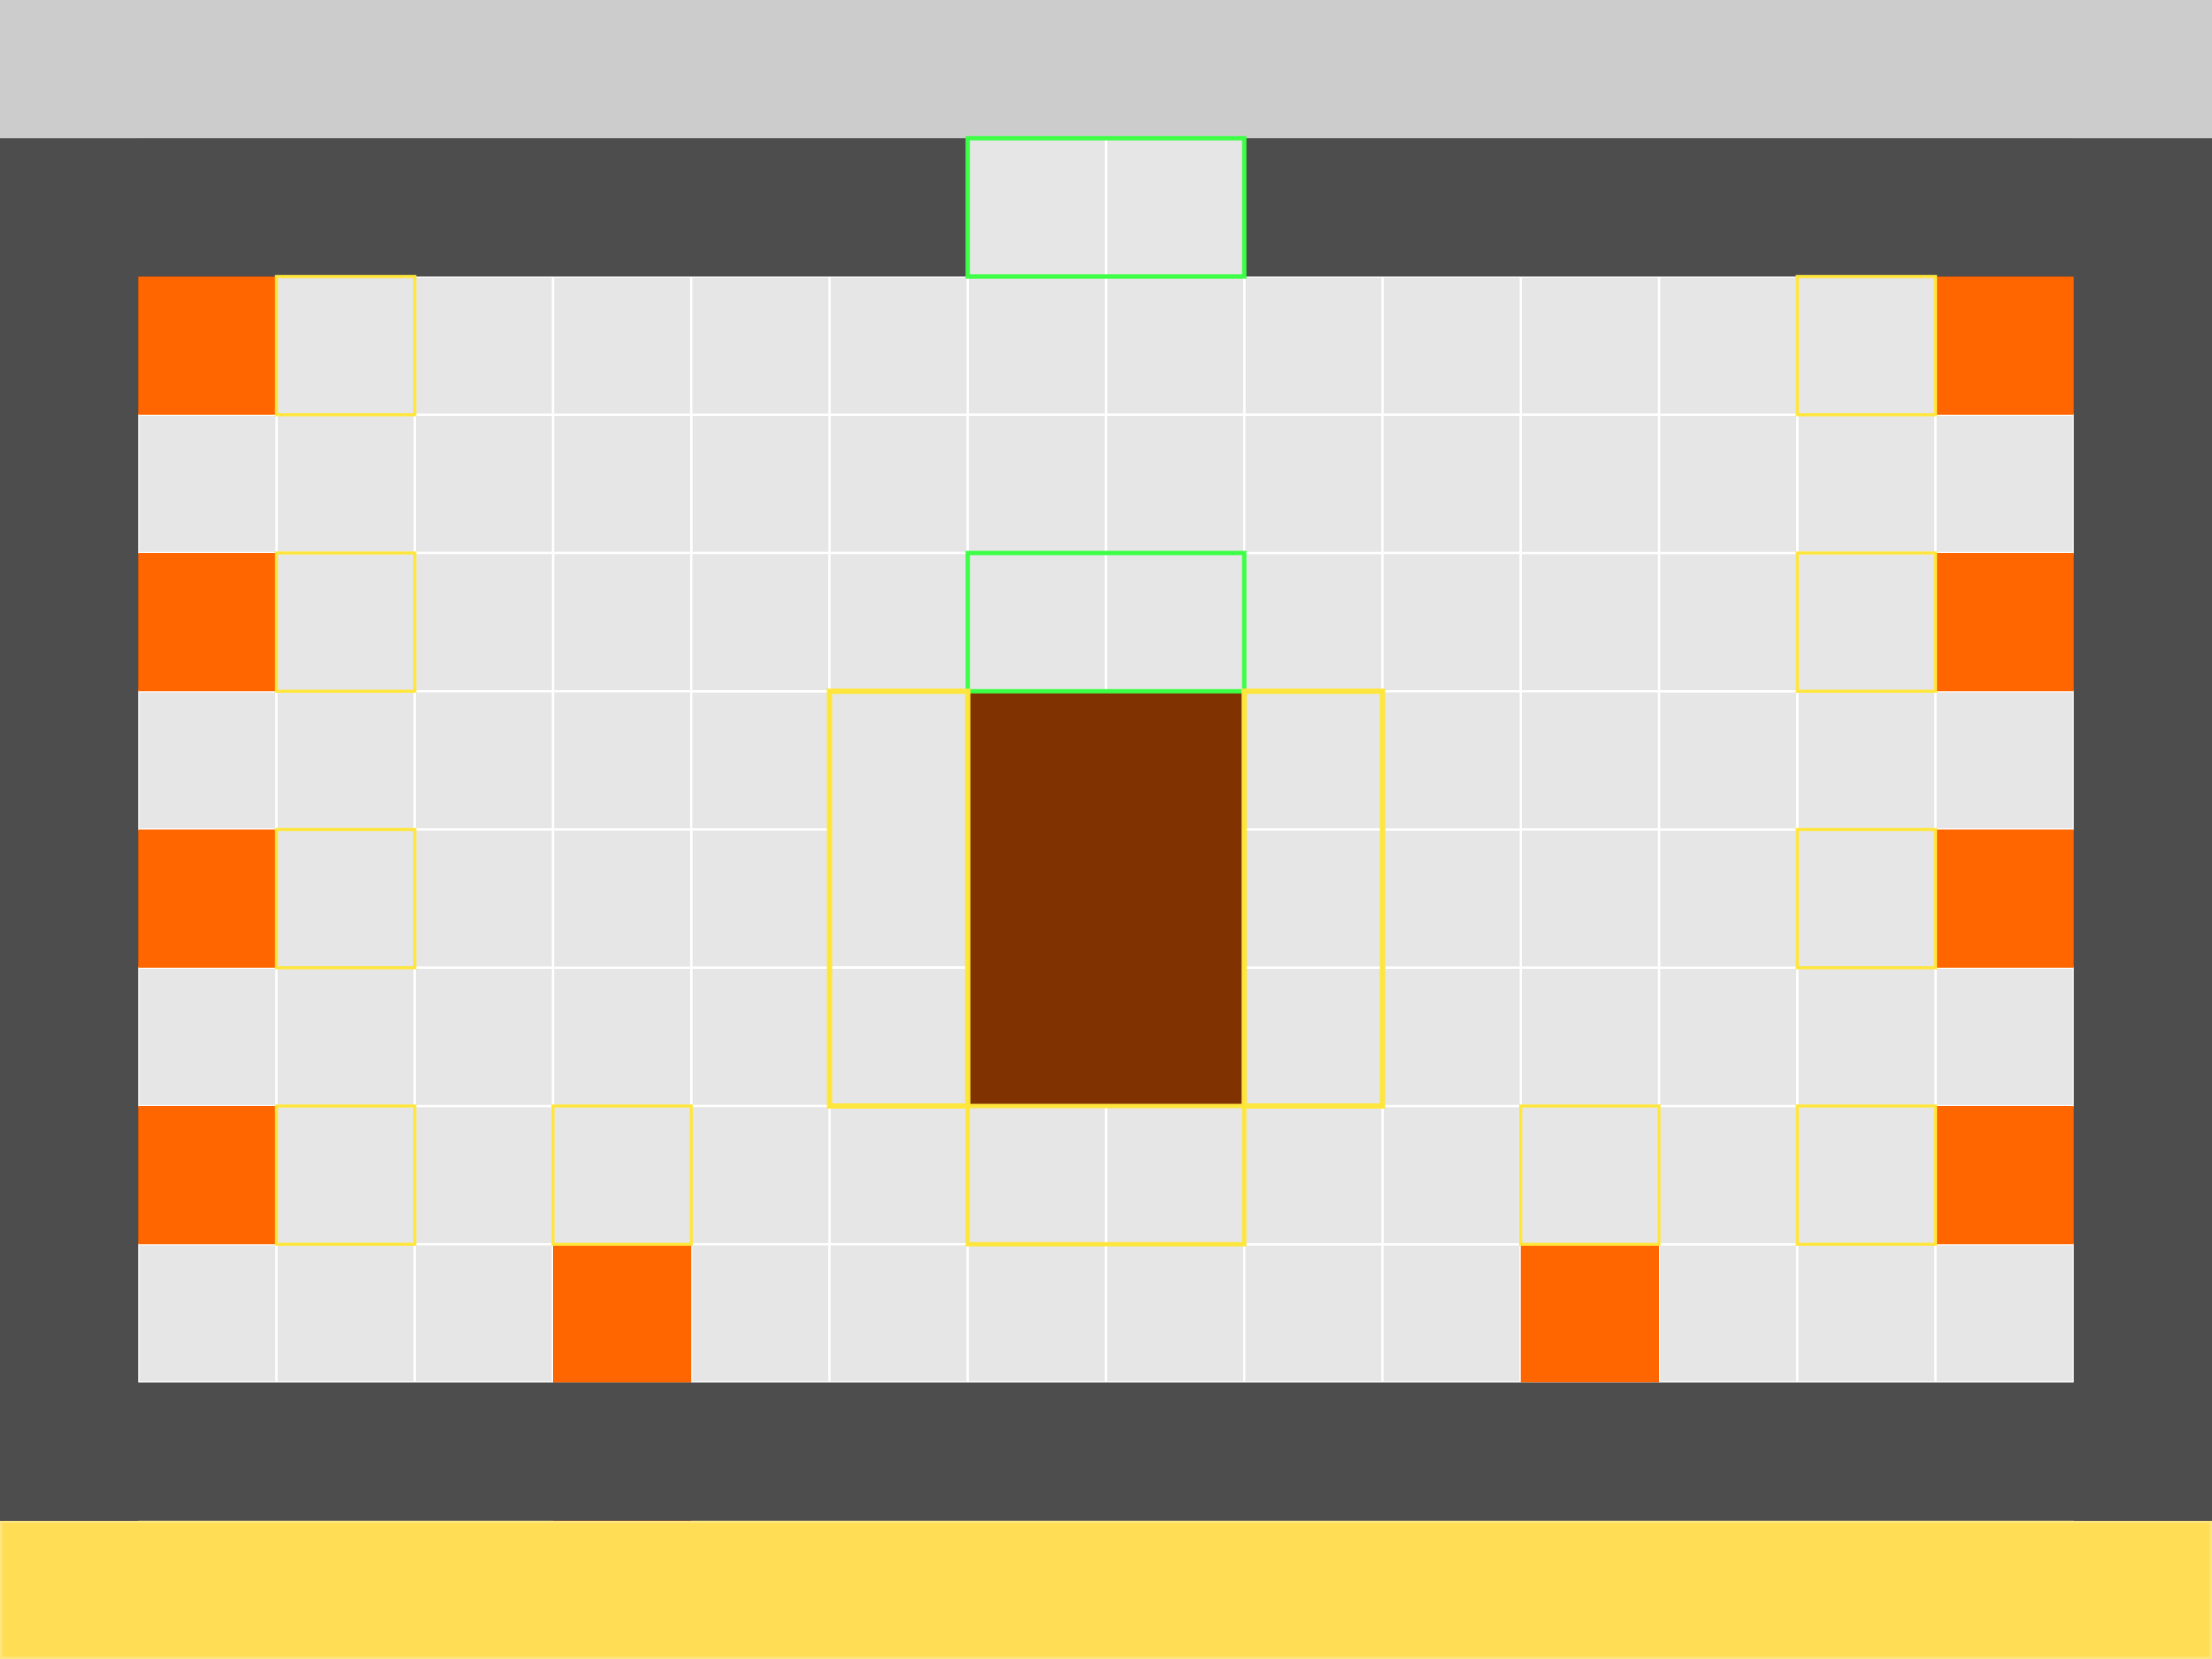 <?xml version="1.0" encoding="UTF-8" standalone="no"?>
<svg
   xmlns:dc="http://purl.org/dc/elements/1.1/"
   xmlns:cc="http://creativecommons.org/ns#"
   xmlns:rdf="http://www.w3.org/1999/02/22-rdf-syntax-ns#"
   xmlns:svg="http://www.w3.org/2000/svg"
   xmlns="http://www.w3.org/2000/svg"
   xmlns:sodipodi="http://sodipodi.sourceforge.net/DTD/sodipodi-0.dtd"
   xmlns:inkscape="http://www.inkscape.org/namespaces/inkscape"
   width="1024"
   height="768"
   viewBox="0 0 270.933 203.2"
   version="1.1"
   id="svg8"
   inkscape:version="1.0.2 (e86c870879, 2021-01-15)"
   sodipodi:docname="bg.svg"
   inkscape:export-filename="/home/krock/Dev/love2D/love2d-jam-2021/assets/bg.png"
   inkscape:export-xdpi="96"
   inkscape:export-ydpi="96">
  <rect x="0" y="0" width="270.933" height="203.2" fill="#333333" stroke="none"/>
  <defs
     id="defs2" />
  <sodipodi:namedview
     id="base"
     pagecolor="#ffffff"
     bordercolor="#666666"
     borderopacity="1.0"
     inkscape:pageopacity="0.0"
     inkscape:pageshadow="2"
     inkscape:zoom="1.4509456"
     inkscape:cx="551.65674"
     inkscape:cy="414.62318"
     inkscape:document-units="px"
     inkscape:current-layer="layer4"
     inkscape:document-rotation="0"
     showgrid="true"
     units="px"
     objecttolerance="10000"
     inkscape:window-width="2507"
     inkscape:window-height="1412"
     inkscape:window-x="1133"
     inkscape:window-y="366"
     inkscape:window-maximized="1"
     showguides="true"
     showborder="false">
    <inkscape:grid
       type="xygrid"
       id="grid18"
       spacingx="16.933"
       spacingy="16.933" />
  </sodipodi:namedview>
  <g
     inkscape:groupmode="layer"
     id="layer4"
     inkscape:label="commandes">
    <rect
       style="fill:#ffdd55;stroke:#ffe680;stroke-width:0.529;stroke-miterlimit:4;stroke-dasharray:none;stroke-opacity:1"
       id="rect67"
       width="270.933"
       height="16.933"
       x="0"
       y="186.267" />
    <rect
       style="fill:#e6e6e6;stroke:#ffffff;stroke-width:0.265;stroke-miterlimit:4;stroke-dasharray:none;stroke-opacity:1"
       id="rect69-92"
       width="16.933"
       height="16.933"
       x="101.6"
       y="50.8" />
    <rect
       style="fill:#e6e6e6;stroke:#ffffff;stroke-width:0.265;stroke-miterlimit:4;stroke-dasharray:none;stroke-opacity:1"
       id="rect69-92-4"
       width="16.933"
       height="16.933"
       x="84.667"
       y="50.8" />
    <rect
       style="fill:#e6e6e6;stroke:#ffffff;stroke-width:0.265;stroke-miterlimit:4;stroke-dasharray:none;stroke-opacity:1"
       id="rect69-92-6"
       width="16.933"
       height="16.933"
       x="67.733"
       y="50.8" />
    <rect
       style="fill:#e6e6e6;stroke:#ffffff;stroke-width:0.265;stroke-miterlimit:4;stroke-dasharray:none;stroke-opacity:1"
       id="rect69-92-2"
       width="16.933"
       height="16.933"
       x="50.8"
       y="50.8" />
    <rect
       style="fill:#e6e6e6;stroke:#ffffff;stroke-width:0.265;stroke-miterlimit:4;stroke-dasharray:none;stroke-opacity:1"
       id="rect69-92-5"
       width="16.933"
       height="16.933"
       x="33.867"
       y="50.8" />
    <rect
       style="fill:#e6e6e6;stroke:#ffffff;stroke-width:0.265;stroke-miterlimit:4;stroke-dasharray:none;stroke-opacity:1"
       id="rect69-92-8"
       width="16.933"
       height="16.933"
       x="16.933"
       y="50.8" />
    <rect
       style="fill:#e6e6e6;stroke:#ffffff;stroke-width:0.265;stroke-miterlimit:4;stroke-dasharray:none;stroke-opacity:1"
       id="rect69-92-62"
       width="16.933"
       height="16.933"
       x="33.867"
       y="33.867" />
    <rect
       style="fill:#e6e6e6;stroke:#ffffff;stroke-width:0.265;stroke-miterlimit:4;stroke-dasharray:none;stroke-opacity:1"
       id="rect69-92-84"
       width="16.933"
       height="16.933"
       x="50.8"
       y="33.867" />
    <rect
       style="fill:#e6e6e6;stroke:#ffffff;stroke-width:0.265;stroke-miterlimit:4;stroke-dasharray:none;stroke-opacity:1"
       id="rect69-92-7"
       width="16.933"
       height="16.933"
       x="67.733"
       y="33.867" />
    <rect
       style="fill:#e6e6e6;stroke:#ffffff;stroke-width:0.265;stroke-miterlimit:4;stroke-dasharray:none;stroke-opacity:1"
       id="rect69-92-24"
       width="16.933"
       height="16.933"
       x="67.733"
       y="67.733" />
    <rect
       style="fill:#e6e6e6;stroke:#ffffff;stroke-width:0.265;stroke-miterlimit:4;stroke-dasharray:none;stroke-opacity:1"
       id="rect69-92-0"
       width="16.933"
       height="16.933"
       x="50.8"
       y="67.733" />
    <rect
       style="fill:#e6e6e6;stroke:#ffffff;stroke-width:0.265;stroke-miterlimit:4;stroke-dasharray:none;stroke-opacity:1"
       id="rect69-92-629"
       width="16.933"
       height="16.933"
       x="33.867"
       y="67.733" />
    <rect
       style="fill:#e6e6e6;stroke:#ffffff;stroke-width:0.265;stroke-miterlimit:4;stroke-dasharray:none;stroke-opacity:1"
       id="rect69-92-9"
       width="16.933"
       height="16.933"
       x="16.933"
       y="84.667" />
    <rect
       style="fill:#e6e6e6;stroke:#ffffff;stroke-width:0.265;stroke-miterlimit:4;stroke-dasharray:none;stroke-opacity:1"
       id="rect69-92-08"
       width="16.933"
       height="16.933"
       x="33.867"
       y="84.667" />
    <rect
       style="fill:#e6e6e6;stroke:#ffffff;stroke-width:0.265;stroke-miterlimit:4;stroke-dasharray:none;stroke-opacity:1"
       id="rect69-92-1"
       width="16.933"
       height="16.933"
       x="50.8"
       y="84.667" />
    <rect
       style="fill:#e6e6e6;stroke:#ffffff;stroke-width:0.265;stroke-miterlimit:4;stroke-dasharray:none;stroke-opacity:1"
       id="rect69-92-3"
       width="16.933"
       height="16.933"
       x="67.733"
       y="84.667" />
    <rect
       style="fill:#e6e6e6;stroke:#ffffff;stroke-width:0.265;stroke-miterlimit:4;stroke-dasharray:none;stroke-opacity:1"
       id="rect69-92-11"
       width="16.933"
       height="16.933"
       x="84.667"
       y="84.667" />
    <rect
       style="fill:#e6e6e6;stroke:#ffffff;stroke-width:0.265;stroke-miterlimit:4;stroke-dasharray:none;stroke-opacity:1"
       id="rect69-92-03"
       width="16.933"
       height="16.933"
       x="101.6"
       y="84.667" />
    <rect
       style="fill:#e6e6e6;stroke:#ffffff;stroke-width:0.374;stroke-miterlimit:4;stroke-dasharray:none;stroke-opacity:1"
       id="rect69-92-40"
       width="16.933"
       height="33.867"
       x="101.6"
       y="84.667" />
    <rect
       style="fill:#e6e6e6;stroke:#ffffff;stroke-width:0.265;stroke-miterlimit:4;stroke-dasharray:none;stroke-opacity:1"
       id="rect69-92-39"
       width="16.933"
       height="16.933"
       x="84.667"
       y="101.6" />
    <rect
       style="fill:#e6e6e6;stroke:#ffffff;stroke-width:0.265;stroke-miterlimit:4;stroke-dasharray:none;stroke-opacity:1"
       id="rect69-92-19"
       width="16.933"
       height="16.933"
       x="84.667"
       y="118.533" />
    <rect
       style="fill:#e6e6e6;stroke:#ffffff;stroke-width:0.265;stroke-miterlimit:4;stroke-dasharray:none;stroke-opacity:1"
       id="rect69-92-69"
       width="16.933"
       height="16.933"
       x="101.6"
       y="118.533" />
    <rect
       style="fill:#e6e6e6;stroke:#ffffff;stroke-width:0.265;stroke-miterlimit:4;stroke-dasharray:none;stroke-opacity:1"
       id="rect69-92-33"
       width="16.933"
       height="16.933"
       x="101.6"
       y="135.467" />
    <rect
       style="fill:#e6e6e6;stroke:#ffffff;stroke-width:0.265;stroke-miterlimit:4;stroke-dasharray:none;stroke-opacity:1"
       id="rect69-92-80"
       width="16.933"
       height="16.933"
       x="84.667"
       y="135.467" />
    <rect
       style="fill:#e6e6e6;stroke:#ffffff;stroke-width:0.265;stroke-miterlimit:4;stroke-dasharray:none;stroke-opacity:1"
       id="rect69-92-56"
       width="16.933"
       height="16.933"
       x="67.733"
       y="135.467" />
    <rect
       style="fill:#e6e6e6;stroke:#ffffff;stroke-width:0.265;stroke-miterlimit:4;stroke-dasharray:none;stroke-opacity:1"
       id="rect69-92-64"
       width="16.933"
       height="16.933"
       x="50.8"
       y="135.467" />
    <rect
       style="fill:#e6e6e6;stroke:#ffffff;stroke-width:0.265;stroke-miterlimit:4;stroke-dasharray:none;stroke-opacity:1"
       id="rect69-92-00"
       width="16.933"
       height="16.933"
       x="33.867"
       y="135.467" />
    <rect
       style="fill:#e6e6e6;stroke:#ffffff;stroke-width:0.265;stroke-miterlimit:4;stroke-dasharray:none;stroke-opacity:1"
       id="rect69-92-46"
       width="16.933"
       height="16.933"
       x="16.933"
       y="118.533" />
    <rect
       style="fill:#e6e6e6;stroke:#ffffff;stroke-width:0.265;stroke-miterlimit:4;stroke-dasharray:none;stroke-opacity:1"
       id="rect69-92-26"
       width="16.933"
       height="16.933"
       x="33.867"
       y="118.533" />
    <rect
       style="fill:#e6e6e6;stroke:#ffffff;stroke-width:0.265;stroke-miterlimit:4;stroke-dasharray:none;stroke-opacity:1"
       id="rect69-92-75"
       width="16.933"
       height="16.933"
       x="33.867"
       y="101.6" />
    <rect
       style="fill:#e6e6e6;stroke:#ffffff;stroke-width:0.265;stroke-miterlimit:4;stroke-dasharray:none;stroke-opacity:1"
       id="rect69-92-698"
       width="16.933"
       height="16.933"
       x="50.8"
       y="101.6" />
    <rect
       style="fill:#e6e6e6;stroke:#ffffff;stroke-width:0.265;stroke-miterlimit:4;stroke-dasharray:none;stroke-opacity:1"
       id="rect69-92-72"
       width="16.933"
       height="16.933"
       x="50.8"
       y="118.533" />
    <rect
       style="fill:#e6e6e6;stroke:#ffffff;stroke-width:0.265;stroke-miterlimit:4;stroke-dasharray:none;stroke-opacity:1"
       id="rect69-92-82"
       width="16.933"
       height="16.933"
       x="67.733"
       y="118.533" />
    <rect
       style="fill:#e6e6e6;stroke:#ffffff;stroke-width:0.265;stroke-miterlimit:4;stroke-dasharray:none;stroke-opacity:1"
       id="rect69-92-99"
       width="16.933"
       height="16.933"
       x="67.733"
       y="101.6" />
    <rect
       style="fill:#e6e6e6;stroke:#ffffff;stroke-width:0.265;stroke-miterlimit:4;stroke-dasharray:none;stroke-opacity:1"
       id="rect69-92-60"
       width="16.933"
       height="16.933"
       x="16.933"
       y="152.4" />
    <rect
       style="fill:#e6e6e6;stroke:#ffffff;stroke-width:0.265;stroke-miterlimit:4;stroke-dasharray:none;stroke-opacity:1"
       id="rect69-92-27"
       width="16.933"
       height="16.933"
       x="33.867"
       y="152.4" />
    <rect
       style="fill:#e6e6e6;stroke:#ffffff;stroke-width:0.265;stroke-miterlimit:4;stroke-dasharray:none;stroke-opacity:1"
       id="rect69-92-61"
       width="16.933"
       height="16.933"
       x="50.8"
       y="152.4" />
    <rect
       style="fill:#e6e6e6;stroke:#ffffff;stroke-width:0.265;stroke-miterlimit:4;stroke-dasharray:none;stroke-opacity:1"
       id="rect69-92-32"
       width="16.933"
       height="16.933"
       x="67.733"
       y="152.4" />
    <rect
       style="fill:#e6e6e6;stroke:#ffffff;stroke-width:0.265;stroke-miterlimit:4;stroke-dasharray:none;stroke-opacity:1"
       id="rect69-92-15"
       width="16.933"
       height="16.933"
       x="84.667"
       y="152.4" />
    <rect
       style="fill:#e6e6e6;stroke:#ffffff;stroke-width:0.265;stroke-miterlimit:4;stroke-dasharray:none;stroke-opacity:1"
       id="rect69-92-991"
       width="16.933"
       height="16.933"
       x="101.6"
       y="152.4" />
    <rect
       style="fill:#e6e6e6;stroke:#ffffff;stroke-width:0.265;stroke-miterlimit:4;stroke-dasharray:none;stroke-opacity:1"
       id="rect69-92-49"
       width="16.933"
       height="16.933"
       x="118.533"
       y="152.4" />
    <rect
       style="fill:#e6e6e6;stroke:#ffffff;stroke-width:0.265;stroke-miterlimit:4;stroke-dasharray:none;stroke-opacity:1"
       id="rect69-92-10"
       width="16.933"
       height="16.933"
       x="135.467"
       y="152.4" />
    <rect
       style="fill:#e6e6e6;stroke:#ffffff;stroke-width:0.265;stroke-miterlimit:4;stroke-dasharray:none;stroke-opacity:1"
       id="rect69-92-758"
       width="16.933"
       height="16.933"
       x="152.4"
       y="152.4" />
    <rect
       style="fill:#e6e6e6;stroke:#ffffff;stroke-width:0.265;stroke-miterlimit:4;stroke-dasharray:none;stroke-opacity:1"
       id="rect69-92-70"
       width="16.933"
       height="16.933"
       x="169.333"
       y="152.4" />
    <rect
       style="fill:#e6e6e6;stroke:#ffffff;stroke-width:0.265;stroke-miterlimit:4;stroke-dasharray:none;stroke-opacity:1"
       id="rect69-92-48"
       width="16.933"
       height="16.933"
       x="186.267"
       y="152.4" />
    <rect
       style="fill:#e6e6e6;stroke:#ffffff;stroke-width:0.265;stroke-miterlimit:4;stroke-dasharray:none;stroke-opacity:1"
       id="rect69-92-04"
       width="16.933"
       height="16.933"
       x="203.2"
       y="152.4" />
    <rect
       style="fill:#e6e6e6;stroke:#ffffff;stroke-width:0.265;stroke-miterlimit:4;stroke-dasharray:none;stroke-opacity:1"
       id="rect69-92-29"
       width="16.933"
       height="16.933"
       x="220.133"
       y="152.4" />
    <rect
       style="fill:#e6e6e6;stroke:#ffffff;stroke-width:0.265;stroke-miterlimit:4;stroke-dasharray:none;stroke-opacity:1"
       id="rect69-92-610"
       width="16.933"
       height="16.933"
       x="237.067"
       y="152.4" />
    <rect
       style="fill:#e6e6e6;stroke:#ffffff;stroke-width:0.265;stroke-miterlimit:4;stroke-dasharray:none;stroke-opacity:1"
       id="rect69-92-42"
       width="16.933"
       height="16.933"
       x="237.067"
       y="118.533" />
    <rect
       style="fill:#e6e6e6;stroke:#ffffff;stroke-width:0.265;stroke-miterlimit:4;stroke-dasharray:none;stroke-opacity:1"
       id="rect69-92-22"
       width="16.933"
       height="16.933"
       x="220.133"
       y="135.467" />
    <rect
       style="fill:#e6e6e6;stroke:#ffffff;stroke-width:0.265;stroke-miterlimit:4;stroke-dasharray:none;stroke-opacity:1"
       id="rect69-92-05"
       width="16.933"
       height="16.933"
       x="220.133"
       y="118.533" />
    <rect
       style="fill:#e6e6e6;stroke:#ffffff;stroke-width:0.265;stroke-miterlimit:4;stroke-dasharray:none;stroke-opacity:1"
       id="rect69-92-52"
       width="16.933"
       height="16.933"
       x="220.133"
       y="101.6" />
    <rect
       style="fill:#e6e6e6;stroke:#ffffff;stroke-width:0.265;stroke-miterlimit:4;stroke-dasharray:none;stroke-opacity:1"
       id="rect69-92-90"
       width="16.933"
       height="16.933"
       x="220.133"
       y="84.667" />
    <rect
       style="fill:#e6e6e6;stroke:#ffffff;stroke-width:0.265;stroke-miterlimit:4;stroke-dasharray:none;stroke-opacity:1"
       id="rect69-92-28"
       width="16.933"
       height="16.933"
       x="220.133"
       y="67.733" />
    <rect
       style="fill:#e6e6e6;stroke:#ffffff;stroke-width:0.265;stroke-miterlimit:4;stroke-dasharray:none;stroke-opacity:1"
       id="rect69-92-38"
       width="16.933"
       height="16.933"
       x="220.133"
       y="50.8" />
    <rect
       style="fill:#e6e6e6;stroke:#ffffff;stroke-width:0.265;stroke-miterlimit:4;stroke-dasharray:none;stroke-opacity:1"
       id="rect69-92-040"
       width="16.933"
       height="16.933"
       x="220.133"
       y="33.867" />
    <rect
       style="fill:#e6e6e6;stroke:#ffffff;stroke-width:0.265;stroke-miterlimit:4;stroke-dasharray:none;stroke-opacity:1"
       id="rect69-92-91"
       width="16.933"
       height="16.933"
       x="237.067"
       y="50.8" />
    <rect
       style="fill:#e6e6e6;stroke:#ffffff;stroke-width:0.265;stroke-miterlimit:4;stroke-dasharray:none;stroke-opacity:1"
       id="rect69-92-96"
       width="16.933"
       height="16.933"
       x="237.067"
       y="84.667" />
    <rect
       style="fill:#e6e6e6;stroke:#ffffff;stroke-width:0.265;stroke-miterlimit:4;stroke-dasharray:none;stroke-opacity:1"
       id="rect69-92-25"
       width="16.933"
       height="16.933"
       x="203.2"
       y="135.467" />
    <rect
       style="fill:#e6e6e6;stroke:#ffffff;stroke-width:0.265;stroke-miterlimit:4;stroke-dasharray:none;stroke-opacity:1"
       id="rect69-92-44"
       width="16.933"
       height="16.933"
       x="203.2"
       y="118.533" />
    <rect
       style="fill:#e6e6e6;stroke:#ffffff;stroke-width:0.265;stroke-miterlimit:4;stroke-dasharray:none;stroke-opacity:1"
       id="rect69-92-993"
       width="16.933"
       height="16.933"
       x="203.2"
       y="101.6" />
    <rect
       style="fill:#e6e6e6;stroke:#ffffff;stroke-width:0.265;stroke-miterlimit:4;stroke-dasharray:none;stroke-opacity:1"
       id="rect69-92-605"
       width="16.933"
       height="16.933"
       x="203.2"
       y="84.667" />
    <rect
       style="fill:#e6e6e6;stroke:#ffffff;stroke-width:0.265;stroke-miterlimit:4;stroke-dasharray:none;stroke-opacity:1"
       id="rect69-92-02"
       width="16.933"
       height="16.933"
       x="203.2"
       y="67.733" />
    <rect
       style="fill:#e6e6e6;stroke:#ffffff;stroke-width:0.265;stroke-miterlimit:4;stroke-dasharray:none;stroke-opacity:1"
       id="rect69-92-35"
       width="16.933"
       height="16.933"
       x="203.2"
       y="50.8" />
    <rect
       style="fill:#e6e6e6;stroke:#ffffff;stroke-width:0.265;stroke-miterlimit:4;stroke-dasharray:none;stroke-opacity:1"
       id="rect69-92-17"
       width="16.933"
       height="16.933"
       x="203.2"
       y="33.867" />
    <rect
       style="fill:#e6e6e6;stroke:#ffffff;stroke-width:0.265;stroke-miterlimit:4;stroke-dasharray:none;stroke-opacity:1"
       id="rect69-92-43"
       width="16.933"
       height="16.933"
       x="186.267"
       y="33.867" />
    <rect
       style="fill:#e6e6e6;stroke:#ffffff;stroke-width:0.265;stroke-miterlimit:4;stroke-dasharray:none;stroke-opacity:1"
       id="rect69-92-14"
       width="16.933"
       height="16.933"
       x="169.333"
       y="33.867" />
    <rect
       style="fill:#e6e6e6;stroke:#ffffff;stroke-width:0.265;stroke-miterlimit:4;stroke-dasharray:none;stroke-opacity:1"
       id="rect69-92-694"
       width="16.933"
       height="16.933"
       x="152.4"
       y="33.867" />
    <rect
       style="fill:#e6e6e6;stroke:#ffffff;stroke-width:0.265;stroke-miterlimit:4;stroke-dasharray:none;stroke-opacity:1"
       id="rect69-92-226"
       width="16.933"
       height="16.933"
       x="135.467"
       y="33.867" />
    <rect
       style="fill:#e6e6e6;stroke:#ffffff;stroke-width:0.265;stroke-miterlimit:4;stroke-dasharray:none;stroke-opacity:1"
       id="rect69-92-41"
       width="16.933"
       height="16.933"
       x="135.467"
       y="16.933" />
    <rect
       style="fill:#e6e6e6;stroke:#ffffff;stroke-width:0.265;stroke-miterlimit:4;stroke-dasharray:none;stroke-opacity:1"
       id="rect69-92-288"
       width="16.933"
       height="16.933"
       x="118.533"
       y="16.933" />
    <rect
       style="fill:#e6e6e6;stroke:#ffffff;stroke-width:0.265;stroke-miterlimit:4;stroke-dasharray:none;stroke-opacity:1"
       id="rect69-92-92"
       width="16.933"
       height="16.933"
       x="118.533"
       y="33.867" />
    <rect
       style="fill:#e6e6e6;stroke:#ffffff;stroke-width:0.265;stroke-miterlimit:4;stroke-dasharray:none;stroke-opacity:1"
       id="rect69-92-88"
       width="16.933"
       height="16.933"
       x="101.6"
       y="33.867" />
    <rect
       style="fill:#e6e6e6;stroke:#ffffff;stroke-width:0.265;stroke-miterlimit:4;stroke-dasharray:none;stroke-opacity:1"
       id="rect69-92-86"
       width="16.933"
       height="16.933"
       x="84.667"
       y="33.867" />
    <rect
       style="fill:#e6e6e6;stroke:#ffffff;stroke-width:0.265;stroke-miterlimit:4;stroke-dasharray:none;stroke-opacity:1"
       id="rect69-92-83"
       width="16.933"
       height="16.933"
       x="84.667"
       y="67.733" />
    <rect
       style="fill:#e6e6e6;stroke:#ffffff;stroke-width:0.265;stroke-miterlimit:4;stroke-dasharray:none;stroke-opacity:1"
       id="rect69-92-833"
       width="16.933"
       height="16.933"
       x="101.6"
       y="67.733" />
    <rect
       style="fill:#e6e6e6;stroke:#ffffff;stroke-width:0.265;stroke-miterlimit:4;stroke-dasharray:none;stroke-opacity:1"
       id="rect69-92-380"
       width="16.933"
       height="16.933"
       x="118.533"
       y="67.733" />
    <rect
       style="fill:#e6e6e6;stroke:#ffffff;stroke-width:0.265;stroke-miterlimit:4;stroke-dasharray:none;stroke-opacity:1"
       id="rect69-92-47"
       width="16.933"
       height="16.933"
       x="118.533"
       y="50.8" />
    <rect
       style="fill:#e6e6e6;stroke:#ffffff;stroke-width:0.265;stroke-miterlimit:4;stroke-dasharray:none;stroke-opacity:1"
       id="rect69-92-68"
       width="16.933"
       height="16.933"
       x="135.467"
       y="50.8" />
    <rect
       style="fill:#e6e6e6;stroke:#ffffff;stroke-width:0.265;stroke-miterlimit:4;stroke-dasharray:none;stroke-opacity:1"
       id="rect69-92-906"
       width="16.933"
       height="16.933"
       x="135.467"
       y="67.733" />
    <rect
       style="fill:#e6e6e6;stroke:#ffffff;stroke-width:0.265;stroke-miterlimit:4;stroke-dasharray:none;stroke-opacity:1"
       id="rect69-92-87"
       width="16.933"
       height="16.933"
       x="152.4"
       y="67.733" />
    <rect
       style="fill:#e6e6e6;stroke:#ffffff;stroke-width:0.265;stroke-miterlimit:4;stroke-dasharray:none;stroke-opacity:1"
       id="rect69-92-903"
       width="16.933"
       height="16.933"
       x="152.4"
       y="50.8" />
    <rect
       style="fill:#e6e6e6;stroke:#ffffff;stroke-width:0.265;stroke-miterlimit:4;stroke-dasharray:none;stroke-opacity:1"
       id="rect69-92-337"
       width="16.933"
       height="16.933"
       x="169.333"
       y="50.8" />
    <rect
       style="fill:#e6e6e6;stroke:#ffffff;stroke-width:0.265;stroke-miterlimit:4;stroke-dasharray:none;stroke-opacity:1"
       id="rect69-92-326"
       width="16.933"
       height="16.933"
       x="169.333"
       y="67.733" />
    <rect
       style="fill:#e6e6e6;stroke:#ffffff;stroke-width:0.265;stroke-miterlimit:4;stroke-dasharray:none;stroke-opacity:1"
       id="rect69-92-526"
       width="16.933"
       height="16.933"
       x="186.267"
       y="67.733" />
    <rect
       style="fill:#e6e6e6;stroke:#ffffff;stroke-width:0.265;stroke-miterlimit:4;stroke-dasharray:none;stroke-opacity:1"
       id="rect69-92-58"
       width="16.933"
       height="16.933"
       x="186.267"
       y="50.8" />
    <rect
       style="fill:#e6e6e6;stroke:#ffffff;stroke-width:0.265;stroke-miterlimit:4;stroke-dasharray:none;stroke-opacity:1"
       id="rect69-92-79"
       width="16.933"
       height="16.933"
       x="186.267"
       y="84.667" />
    <rect
       style="fill:#e6e6e6;stroke:#ffffff;stroke-width:0.265;stroke-miterlimit:4;stroke-dasharray:none;stroke-opacity:1"
       id="rect69-92-604"
       width="16.933"
       height="16.933"
       x="186.267"
       y="101.6" />
    <rect
       style="fill:#e6e6e6;stroke:#ffffff;stroke-width:0.265;stroke-miterlimit:4;stroke-dasharray:none;stroke-opacity:1"
       id="rect69-92-104"
       width="16.933"
       height="16.933"
       x="186.267"
       y="118.533" />
    <rect
       style="fill:#e6e6e6;stroke:#ffffff;stroke-width:0.265;stroke-miterlimit:4;stroke-dasharray:none;stroke-opacity:1"
       id="rect69-92-870"
       width="16.933"
       height="16.933"
       x="186.267"
       y="135.467" />
    <rect
       style="fill:#e6e6e6;stroke:#ffffff;stroke-width:0.265;stroke-miterlimit:4;stroke-dasharray:none;stroke-opacity:1"
       id="rect69-92-862"
       width="16.933"
       height="16.933"
       x="169.333"
       y="135.467" />
    <rect
       style="fill:#e6e6e6;stroke:#ffffff;stroke-width:0.265;stroke-miterlimit:4;stroke-dasharray:none;stroke-opacity:1"
       id="rect69-92-479"
       width="16.933"
       height="16.933"
       x="169.333"
       y="101.6" />
    <rect
       style="fill:#e6e6e6;stroke:#ffffff;stroke-width:0.265;stroke-miterlimit:4;stroke-dasharray:none;stroke-opacity:1"
       id="rect69-92-392"
       width="16.933"
       height="16.933"
       x="169.333"
       y="118.533" />
    <rect
       style="fill:#e6e6e6;stroke:#ffffff;stroke-width:0.265;stroke-miterlimit:4;stroke-dasharray:none;stroke-opacity:1"
       id="rect69-92-830"
       width="16.933"
       height="16.933"
       x="169.333"
       y="84.667" />
    <rect
       style="fill:#e6e6e6;stroke:#ffffff;stroke-width:0.265;stroke-miterlimit:4;stroke-dasharray:none;stroke-opacity:1"
       id="rect69-92-178"
       width="16.933"
       height="16.933"
       x="152.4"
       y="84.667" />
    <rect
       style="fill:#e6e6e6;stroke:#ffffff;stroke-width:0.265;stroke-miterlimit:4;stroke-dasharray:none;stroke-opacity:1"
       id="rect69-92-915"
       width="16.933"
       height="16.933"
       x="152.4"
       y="101.6" />
    <rect
       style="fill:#e6e6e6;stroke:#ffffff;stroke-width:0.265;stroke-miterlimit:4;stroke-dasharray:none;stroke-opacity:1"
       id="rect69-92-492"
       width="16.933"
       height="16.933"
       x="152.4"
       y="118.533" />
    <rect
       style="fill:#e6e6e6;stroke:#ffffff;stroke-width:0.265;stroke-miterlimit:4;stroke-dasharray:none;stroke-opacity:1"
       id="rect69-92-57"
       width="16.933"
       height="16.933"
       x="152.4"
       y="135.467" />
    <rect
       style="fill:#e6e6e6;stroke:#ffffff;stroke-width:0.265;stroke-miterlimit:4;stroke-dasharray:none;stroke-opacity:1"
       id="rect69-92-499"
       width="16.933"
       height="16.933"
       x="135.467"
       y="135.467" />
    <rect
       style="fill:#e6e6e6;stroke:#ffffff;stroke-width:0.265;stroke-miterlimit:4;stroke-dasharray:none;stroke-opacity:1"
       id="rect69-92-45"
       width="16.933"
       height="16.933"
       x="118.533"
       y="135.467" />
    <rect
       style="fill:#e6e6e6;stroke:#ffffff;stroke-width:0.265;stroke-miterlimit:4;stroke-dasharray:none;stroke-opacity:1"
       id="rect69-92-93"
       width="16.933"
       height="16.933"
       x="118.533"
       y="84.667" />
    <rect
       style="fill:#e6e6e6;stroke:#ffffff;stroke-width:0.265;stroke-miterlimit:4;stroke-dasharray:none;stroke-opacity:1"
       id="rect69-92-570"
       width="16.933"
       height="16.933"
       x="135.467"
       y="84.667" />
    <rect
       style="fill:#ff6600;stroke:none;stroke-width:0.529;stroke-miterlimit:4;stroke-dasharray:none;stroke-opacity:1"
       id="rect54-3-3"
       width="16.933"
       height="16.933"
       x="186.267"
       y="152.4" />
    <rect
       style="fill:#ff6600;stroke:none;stroke-width:0.529;stroke-miterlimit:4;stroke-dasharray:none;stroke-opacity:1"
       id="rect54-3-6"
       width="16.933"
       height="16.933"
       x="67.733"
       y="169.333" />
    <rect
       style="fill:#ff6600;stroke:none;stroke-width:0.529;stroke-miterlimit:4;stroke-dasharray:none;stroke-opacity:1"
       id="rect54-3-3-7"
       width="16.933"
       height="16.933"
       x="67.733"
       y="152.4" />
    <rect
       style="fill:none;fill-opacity:1;stroke:#ffe63c;stroke-width:0.374;stroke-miterlimit:4;stroke-dasharray:none;stroke-opacity:1"
       id="rect4211-6-2-0-6-5"
       width="16.933"
       height="16.933"
       x="186.267"
       y="135.467" />
    <rect
       style="fill:none;fill-opacity:1;stroke:#ffe63c;stroke-width:0.374;stroke-miterlimit:4;stroke-dasharray:none;stroke-opacity:1"
       id="rect4211-6-2-0-6-3"
       width="16.933"
       height="16.933"
       x="67.733"
       y="135.467" />
  </g>
  <g
     inkscape:label="background"
     inkscape:groupmode="layer"
     id="layer1"
     sodipodi:insensitive="true" />
  <g
     inkscape:groupmode="layer"
     id="layer3"
     inkscape:label="game">
    <rect
       style="fill:#4d4d4d;stroke:none;stroke-width:0.252;stroke-miterlimit:4;stroke-dasharray:none;stroke-opacity:1"
       id="rect28"
       width="16.933"
       height="169.333"
       x="0"
       y="16.933" />
    <rect
       style="fill:#4d4d4d;fill-opacity:1;stroke-width:0.252"
       id="rect30"
       width="16.933"
       height="169.333"
       x="254"
       y="16.933" />
    <rect
       style="fill:#4d4d4d;fill-opacity:1;stroke:none;stroke-width:0.286"
       id="rect32"
       width="118.533"
       height="16.933"
       x="-1.0658141e-14"
       y="16.933" />
    <rect
       style="fill:#4d4d4d;fill-opacity:1;stroke-width:0.286"
       id="rect34"
       width="118.533"
       height="16.933"
       x="152.4"
       y="16.933" />
    <rect
       style="fill:#803300;fill-opacity:1;stroke:#000000;stroke-width:0.324;stroke-opacity:1"
       id="rect38"
       width="33.867"
       height="50.8"
       x="118.533"
       y="84.667" />
    <rect
       style="fill:#ff6600;stroke:none;stroke-width:0.529;stroke-miterlimit:4;stroke-dasharray:none;stroke-opacity:1"
       id="rect54"
       width="16.933"
       height="16.933"
       x="16.933"
       y="135.467" />
    <rect
       style="fill:#4d4d4d;fill-opacity:1;stroke-width:0.283"
       id="rect65"
       width="270.933"
       height="16.933"
       x="1.0658141e-14"
       y="169.333" />
    <rect
       style="fill:#ff6600;stroke:none;stroke-width:0.529;stroke-miterlimit:4;stroke-dasharray:none;stroke-opacity:1"
       id="rect54-5"
       width="16.933"
       height="16.933"
       x="16.933"
       y="101.6" />
    <rect
       style="fill:#ff6600;stroke:none;stroke-width:0.529;stroke-miterlimit:4;stroke-dasharray:none;stroke-opacity:1"
       id="rect54-4"
       width="16.933"
       height="16.933"
       x="16.933"
       y="67.733" />
    <rect
       style="fill:#ff6600;stroke:none;stroke-width:0.529;stroke-miterlimit:4;stroke-dasharray:none;stroke-opacity:1"
       id="rect54-8"
       width="16.933"
       height="16.933"
       x="16.933"
       y="33.867" />
    <rect
       style="fill:#ff6600;stroke:none;stroke-width:0.529;stroke-miterlimit:4;stroke-dasharray:none;stroke-opacity:1"
       id="rect54-1"
       width="16.933"
       height="16.933"
       x="237.067"
       y="33.867" />
    <rect
       style="fill:#ff6600;stroke:none;stroke-width:0.529;stroke-miterlimit:4;stroke-dasharray:none;stroke-opacity:1"
       id="rect54-2"
       width="16.933"
       height="16.933"
       x="237.067"
       y="67.733" />
    <rect
       style="fill:#ff6600;stroke:none;stroke-width:0.529;stroke-miterlimit:4;stroke-dasharray:none;stroke-opacity:1"
       id="rect54-89"
       width="16.933"
       height="16.933"
       x="237.067"
       y="101.6" />
    <rect
       style="fill:#ff6600;stroke:none;stroke-width:0.529;stroke-miterlimit:4;stroke-dasharray:none;stroke-opacity:1"
       id="rect54-3"
       width="16.933"
       height="16.933"
       x="237.067"
       y="135.467" />
  </g>
  <g
     inkscape:groupmode="layer"
     id="layer2"
     inkscape:label="scores"
     style="display:inline"
     sodipodi:insensitive="true">
    <rect
       style="fill:#cccccc;stroke-width:0.265"
       id="rect21"
       width="270.933"
       height="16.933"
       x="0"
       y="0" />
  </g>
  <g
     inkscape:groupmode="layer"
     id="layer5"
     inkscape:label="zones">
    <rect
       style="fill:none;fill-opacity:1;stroke:#3cff46;stroke-width:0.529;stroke-miterlimit:4;stroke-dasharray:none;stroke-opacity:1"
       id="rect4211"
       width="33.867"
       height="16.933"
       x="118.533"
       y="67.733" />
    <rect
       style="fill:none;fill-opacity:1;stroke:#ffe63c;stroke-width:0.648;stroke-miterlimit:4;stroke-dasharray:none;stroke-opacity:1"
       id="rect4211-6"
       width="16.933"
       height="50.8"
       x="101.6"
       y="84.667" />
    <rect
       style="fill:none;fill-opacity:1;stroke:#ffe63c;stroke-width:0.648;stroke-miterlimit:4;stroke-dasharray:none;stroke-opacity:1"
       id="rect4211-6-8"
       width="16.933"
       height="50.8"
       x="152.4"
       y="84.667" />
    <rect
       style="fill:none;fill-opacity:1;stroke:#ffe63c;stroke-width:0.529;stroke-miterlimit:4;stroke-dasharray:none;stroke-opacity:1"
       id="rect4211-0"
       width="33.867"
       height="16.933"
       x="118.533"
       y="135.467" />
    <rect
       style="fill:none;fill-opacity:1;stroke:#ffe63c;stroke-width:0.374;stroke-miterlimit:4;stroke-dasharray:none;stroke-opacity:1"
       id="rect4211-6-2"
       width="16.933"
       height="16.933"
       x="33.867"
       y="135.467" />
    <rect
       style="fill:none;fill-opacity:1;stroke:#ffe63c;stroke-width:0.374;stroke-miterlimit:4;stroke-dasharray:none;stroke-opacity:1"
       id="rect4211-6-2-0"
       width="16.933"
       height="16.933"
       x="33.867"
       y="67.733" />
    <rect
       style="fill:none;fill-opacity:1;stroke:#ffe63c;stroke-width:0.374;stroke-miterlimit:4;stroke-dasharray:none;stroke-opacity:1"
       id="rect4211-6-2-0-5"
       width="16.933"
       height="16.933"
       x="33.867"
       y="101.6" />
    <rect
       style="fill:none;fill-opacity:1;stroke:#ffe63c;stroke-width:0.374;stroke-miterlimit:4;stroke-dasharray:none;stroke-opacity:1"
       id="rect4211-6-2-0-1"
       width="16.933"
       height="16.933"
       x="33.867"
       y="33.867" />
    <rect
       style="fill:none;fill-opacity:1;stroke:#ffe63c;stroke-width:0.374;stroke-miterlimit:4;stroke-dasharray:none;stroke-opacity:1"
       id="rect4211-6-2-0-10"
       width="16.933"
       height="16.933"
       x="220.133"
       y="33.867" />
    <rect
       style="fill:none;fill-opacity:1;stroke:#ffe63c;stroke-width:0.374;stroke-miterlimit:4;stroke-dasharray:none;stroke-opacity:1"
       id="rect4211-6-2-0-8"
       width="16.933"
       height="16.933"
       x="220.133"
       y="67.733" />
    <rect
       style="fill:none;fill-opacity:1;stroke:#ffe63c;stroke-width:0.374;stroke-miterlimit:4;stroke-dasharray:none;stroke-opacity:1"
       id="rect4211-6-2-0-50"
       width="16.933"
       height="16.933"
       x="220.133"
       y="101.6" />
    <rect
       style="fill:none;fill-opacity:1;stroke:#ffe63c;stroke-width:0.374;stroke-miterlimit:4;stroke-dasharray:none;stroke-opacity:1"
       id="rect4211-6-2-0-6"
       width="16.933"
       height="16.933"
       x="220.133"
       y="135.467" />
    <rect
       style="fill:none;fill-opacity:1;stroke:#3cff46;stroke-width:0.529;stroke-miterlimit:4;stroke-dasharray:none;stroke-opacity:1"
       id="rect4211-8"
       width="33.867"
       height="16.933"
       x="118.533"
       y="16.933" />
  </g>
</svg>
